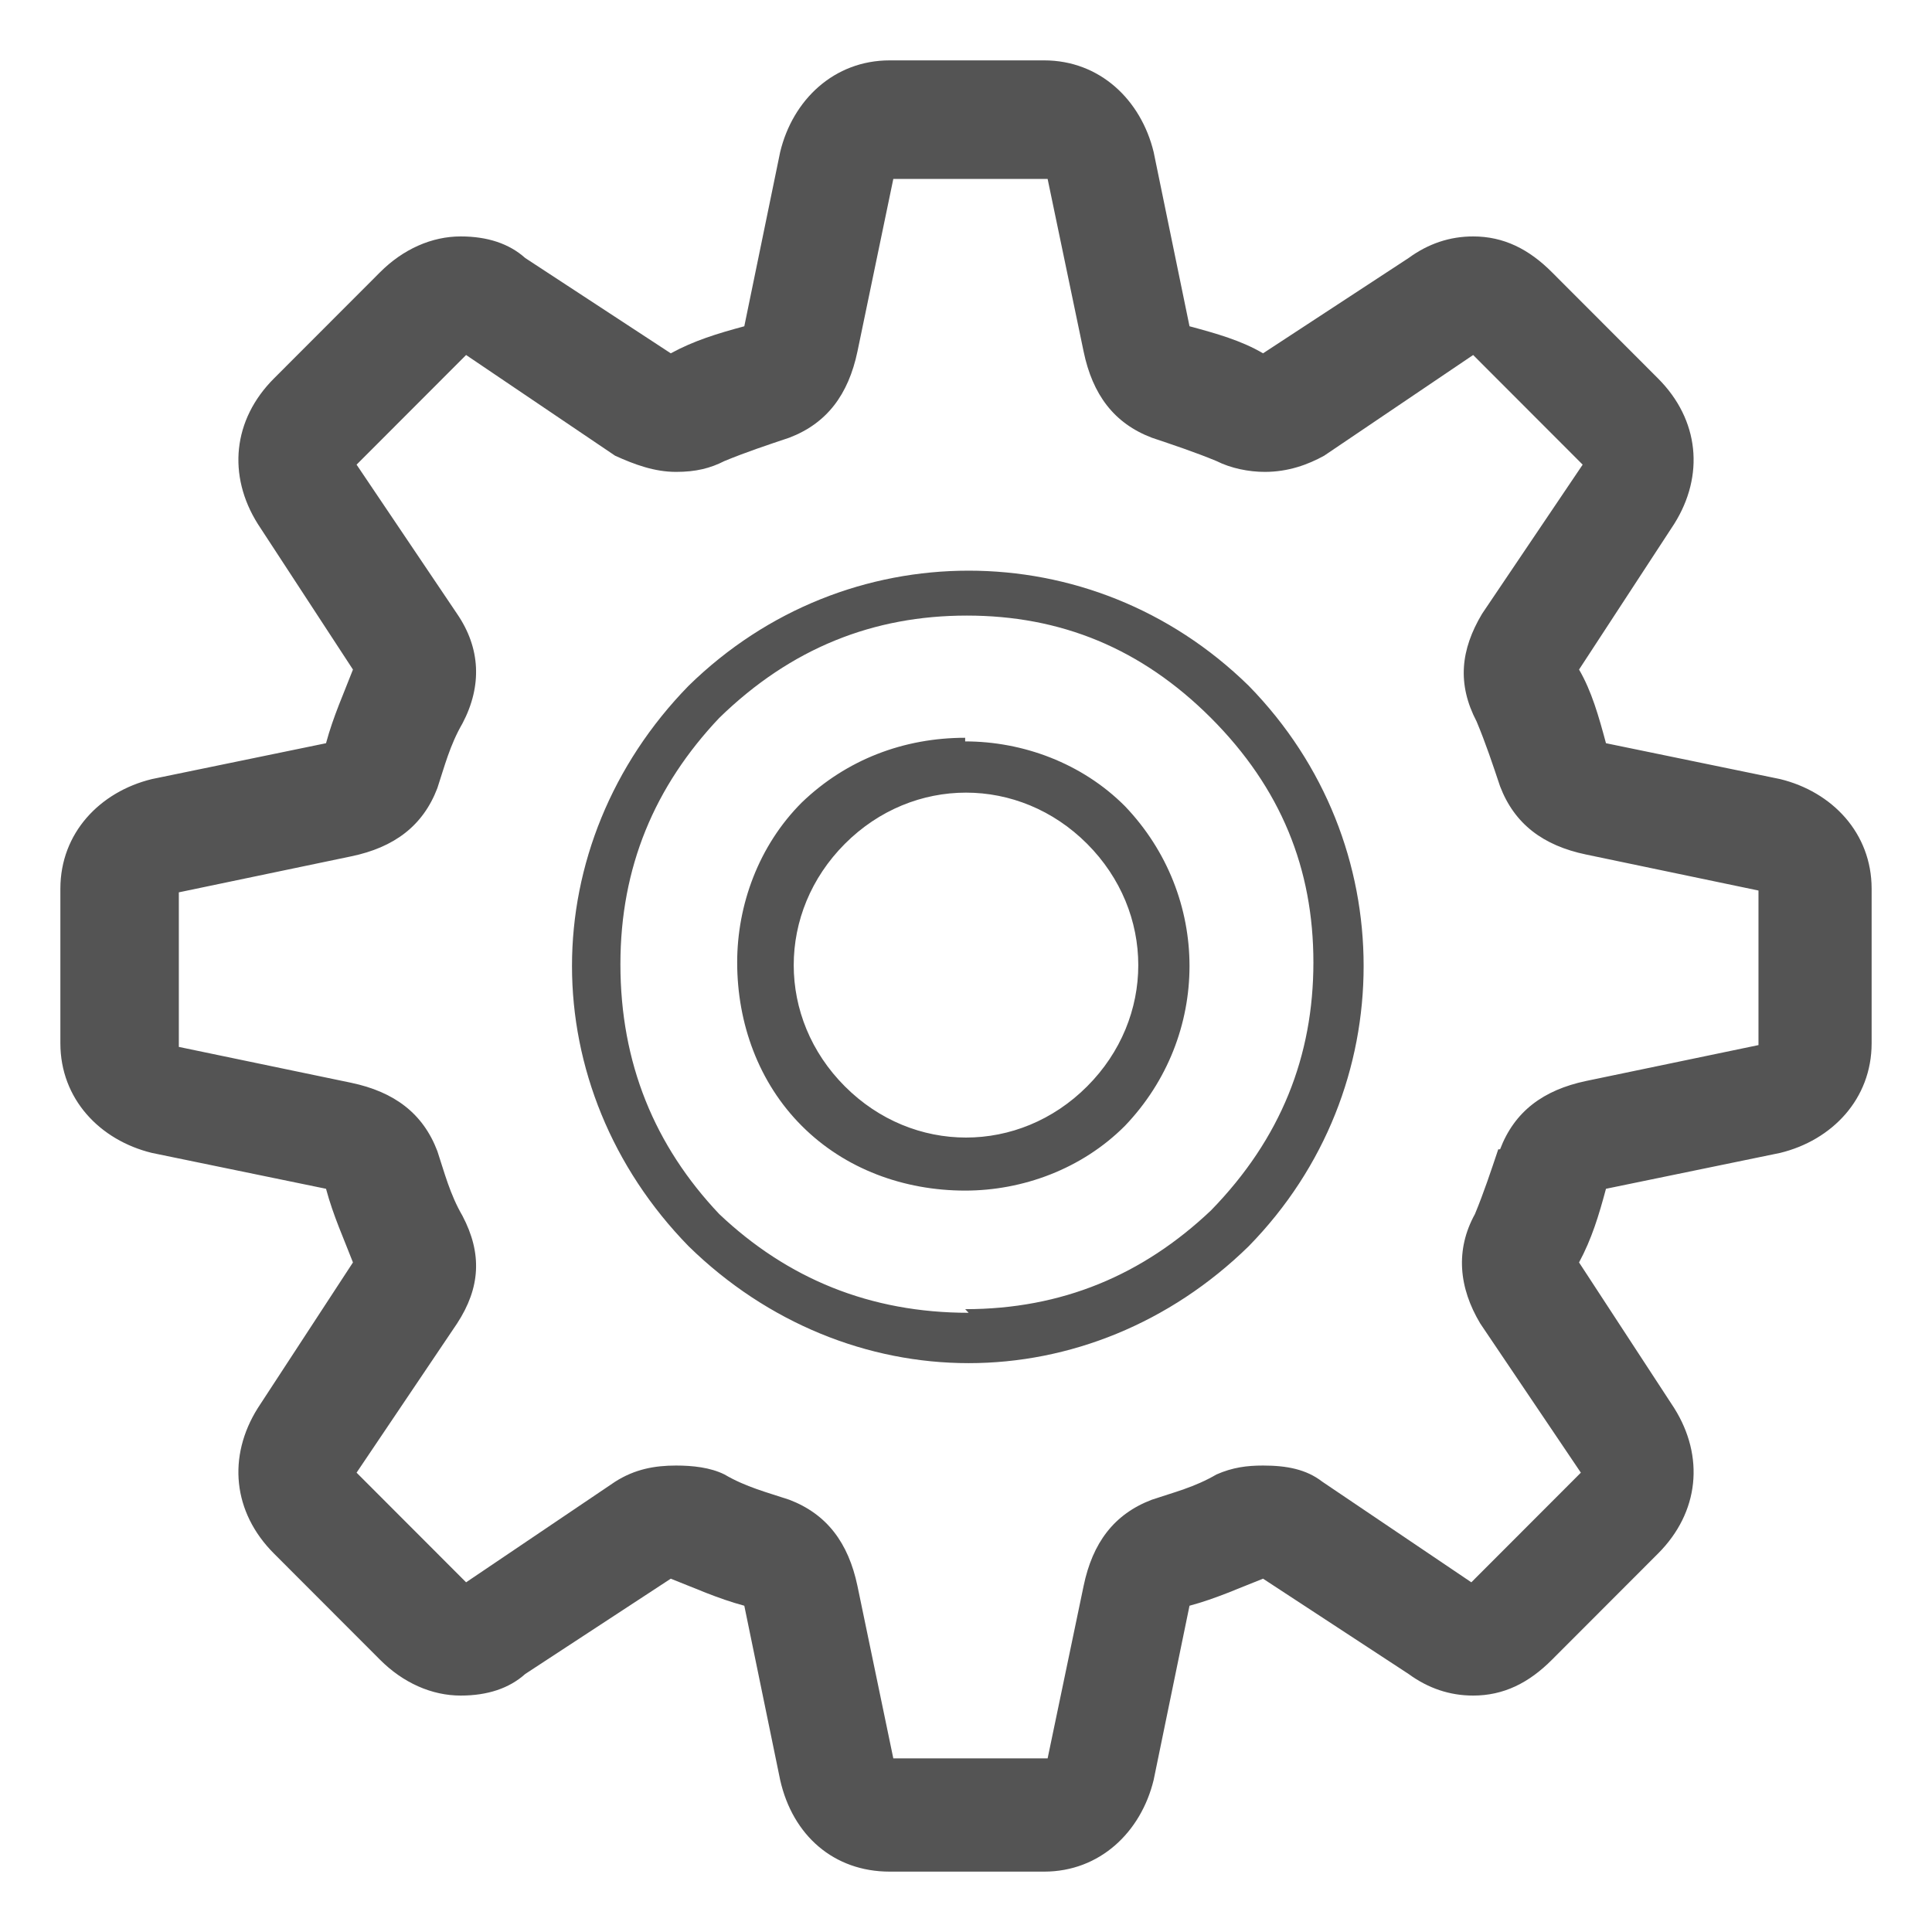 <svg width="16" height="16" viewBox="0 0 16 16" fill="none" xmlns="http://www.w3.org/2000/svg">
    <path
        d="M8.022 4.726C8.855 4.726 9.687 5.039 10.341 5.679C10.981 6.333 11.293 7.167 11.293 8C11.293 8.833 10.981 9.667 10.341 10.321C9.687 10.961 8.855 11.289 8.022 11.289C7.19 11.289 6.357 10.961 5.703 10.321C5.064 9.667 4.737 8.833 4.737 8C4.737 7.167 5.064 6.333 5.703 5.679C6.357 5.039 7.19 4.726 8.022 4.726ZM8.022 10.872L7.993 10.842C8.795 10.842 9.464 10.559 10.029 10.024C10.609 9.429 10.877 8.744 10.877 7.97C10.877 7.196 10.609 6.527 10.029 5.946C9.449 5.366 8.78 5.098 8.007 5.098C7.234 5.098 6.551 5.366 5.956 5.946C5.421 6.512 5.138 7.182 5.138 7.985C5.138 8.804 5.421 9.488 5.956 10.054C6.521 10.589 7.205 10.872 8.022 10.872ZM7.993 6.11V6.14C8.468 6.14 8.959 6.318 9.316 6.676C9.672 7.048 9.851 7.524 9.851 8C9.851 8.476 9.672 8.952 9.316 9.324C8.959 9.682 8.468 9.86 7.993 9.86C7.487 9.86 6.997 9.682 6.64 9.324C6.283 8.967 6.105 8.476 6.105 7.97C6.105 7.494 6.283 7.003 6.64 6.646C7.011 6.289 7.487 6.11 7.993 6.11ZM6.997 8.997C7.561 9.562 8.439 9.562 9.003 8.997C9.568 8.432 9.568 7.554 9.003 6.988C8.439 6.423 7.561 6.423 6.997 6.988C6.432 7.554 6.432 8.432 6.997 8.997ZM12.408 9.518H12.423C12.542 9.205 12.78 9.027 13.136 8.952L14.563 8.655V7.375L13.136 7.077C12.78 7.003 12.542 6.824 12.423 6.512C12.363 6.333 12.304 6.155 12.229 5.976C12.066 5.664 12.096 5.381 12.274 5.083L13.107 3.848L12.2 2.94L10.966 3.774C10.832 3.848 10.668 3.908 10.475 3.908C10.341 3.908 10.193 3.878 10.074 3.818C9.895 3.744 9.717 3.685 9.539 3.625C9.226 3.506 9.048 3.268 8.974 2.911L8.676 1.482H7.398L7.101 2.911C7.026 3.268 6.848 3.506 6.536 3.625C6.357 3.685 6.179 3.744 6 3.818C5.882 3.878 5.763 3.908 5.599 3.908C5.421 3.908 5.257 3.848 5.094 3.774L3.86 2.94L2.953 3.848L3.785 5.083C3.979 5.366 3.994 5.679 3.83 5.991C3.726 6.17 3.681 6.348 3.622 6.527C3.503 6.839 3.265 7.018 2.908 7.092L1.481 7.39V8.67L2.908 8.967C3.265 9.042 3.503 9.22 3.622 9.533C3.681 9.711 3.726 9.89 3.83 10.069C3.994 10.381 3.979 10.664 3.785 10.961L2.953 12.196L3.86 13.104L5.094 12.271C5.257 12.167 5.421 12.137 5.599 12.137C5.733 12.137 5.882 12.152 6 12.211C6.179 12.316 6.357 12.36 6.536 12.42C6.848 12.539 7.026 12.777 7.101 13.134L7.398 14.562H8.676L8.974 13.134C9.048 12.777 9.226 12.539 9.539 12.42C9.717 12.36 9.895 12.316 10.074 12.211C10.208 12.152 10.327 12.137 10.46 12.137C10.654 12.137 10.817 12.167 10.951 12.271L12.185 13.104L13.092 12.196L12.259 10.961C12.081 10.664 12.051 10.351 12.215 10.054C12.289 9.875 12.348 9.696 12.408 9.518ZM13.3 6.155L14.742 6.452C15.173 6.557 15.5 6.899 15.5 7.36V8.64C15.5 9.101 15.173 9.443 14.742 9.548L13.3 9.845C13.24 10.069 13.181 10.262 13.077 10.455L13.865 11.661C14.117 12.062 14.073 12.524 13.731 12.866L12.854 13.744C12.661 13.938 12.452 14.042 12.2 14.042C12.006 14.042 11.828 13.982 11.665 13.863L10.46 13.074C10.267 13.149 10.074 13.238 9.851 13.298L9.554 14.741C9.449 15.173 9.108 15.5 8.647 15.5H7.368C6.907 15.5 6.565 15.202 6.461 14.741L6.164 13.298C5.941 13.238 5.748 13.149 5.555 13.074L4.35 13.863C4.217 13.982 4.038 14.042 3.815 14.042C3.577 14.042 3.339 13.938 3.146 13.744L2.269 12.866C1.927 12.524 1.883 12.062 2.135 11.661L2.923 10.455C2.849 10.262 2.76 10.069 2.7 9.845L1.258 9.548C0.827 9.443 0.5 9.101 0.5 8.64V7.36C0.5 6.899 0.827 6.557 1.258 6.452L2.7 6.155C2.76 5.932 2.849 5.738 2.923 5.545L2.135 4.339C1.883 3.938 1.927 3.476 2.269 3.134L3.146 2.256C3.339 2.062 3.577 1.958 3.815 1.958C4.038 1.958 4.217 2.018 4.35 2.137L5.555 2.926C5.748 2.821 5.941 2.762 6.164 2.702L6.461 1.259C6.565 0.827 6.907 0.5 7.368 0.5H8.647C9.108 0.5 9.449 0.827 9.554 1.259L9.851 2.702C10.074 2.762 10.282 2.821 10.46 2.926L11.665 2.137C11.828 2.018 12.006 1.958 12.2 1.958C12.452 1.958 12.661 2.062 12.854 2.256L13.731 3.134C14.073 3.476 14.117 3.938 13.865 4.339L13.077 5.545C13.181 5.723 13.24 5.932 13.3 6.155Z"
        fill="#545454" />
</svg>